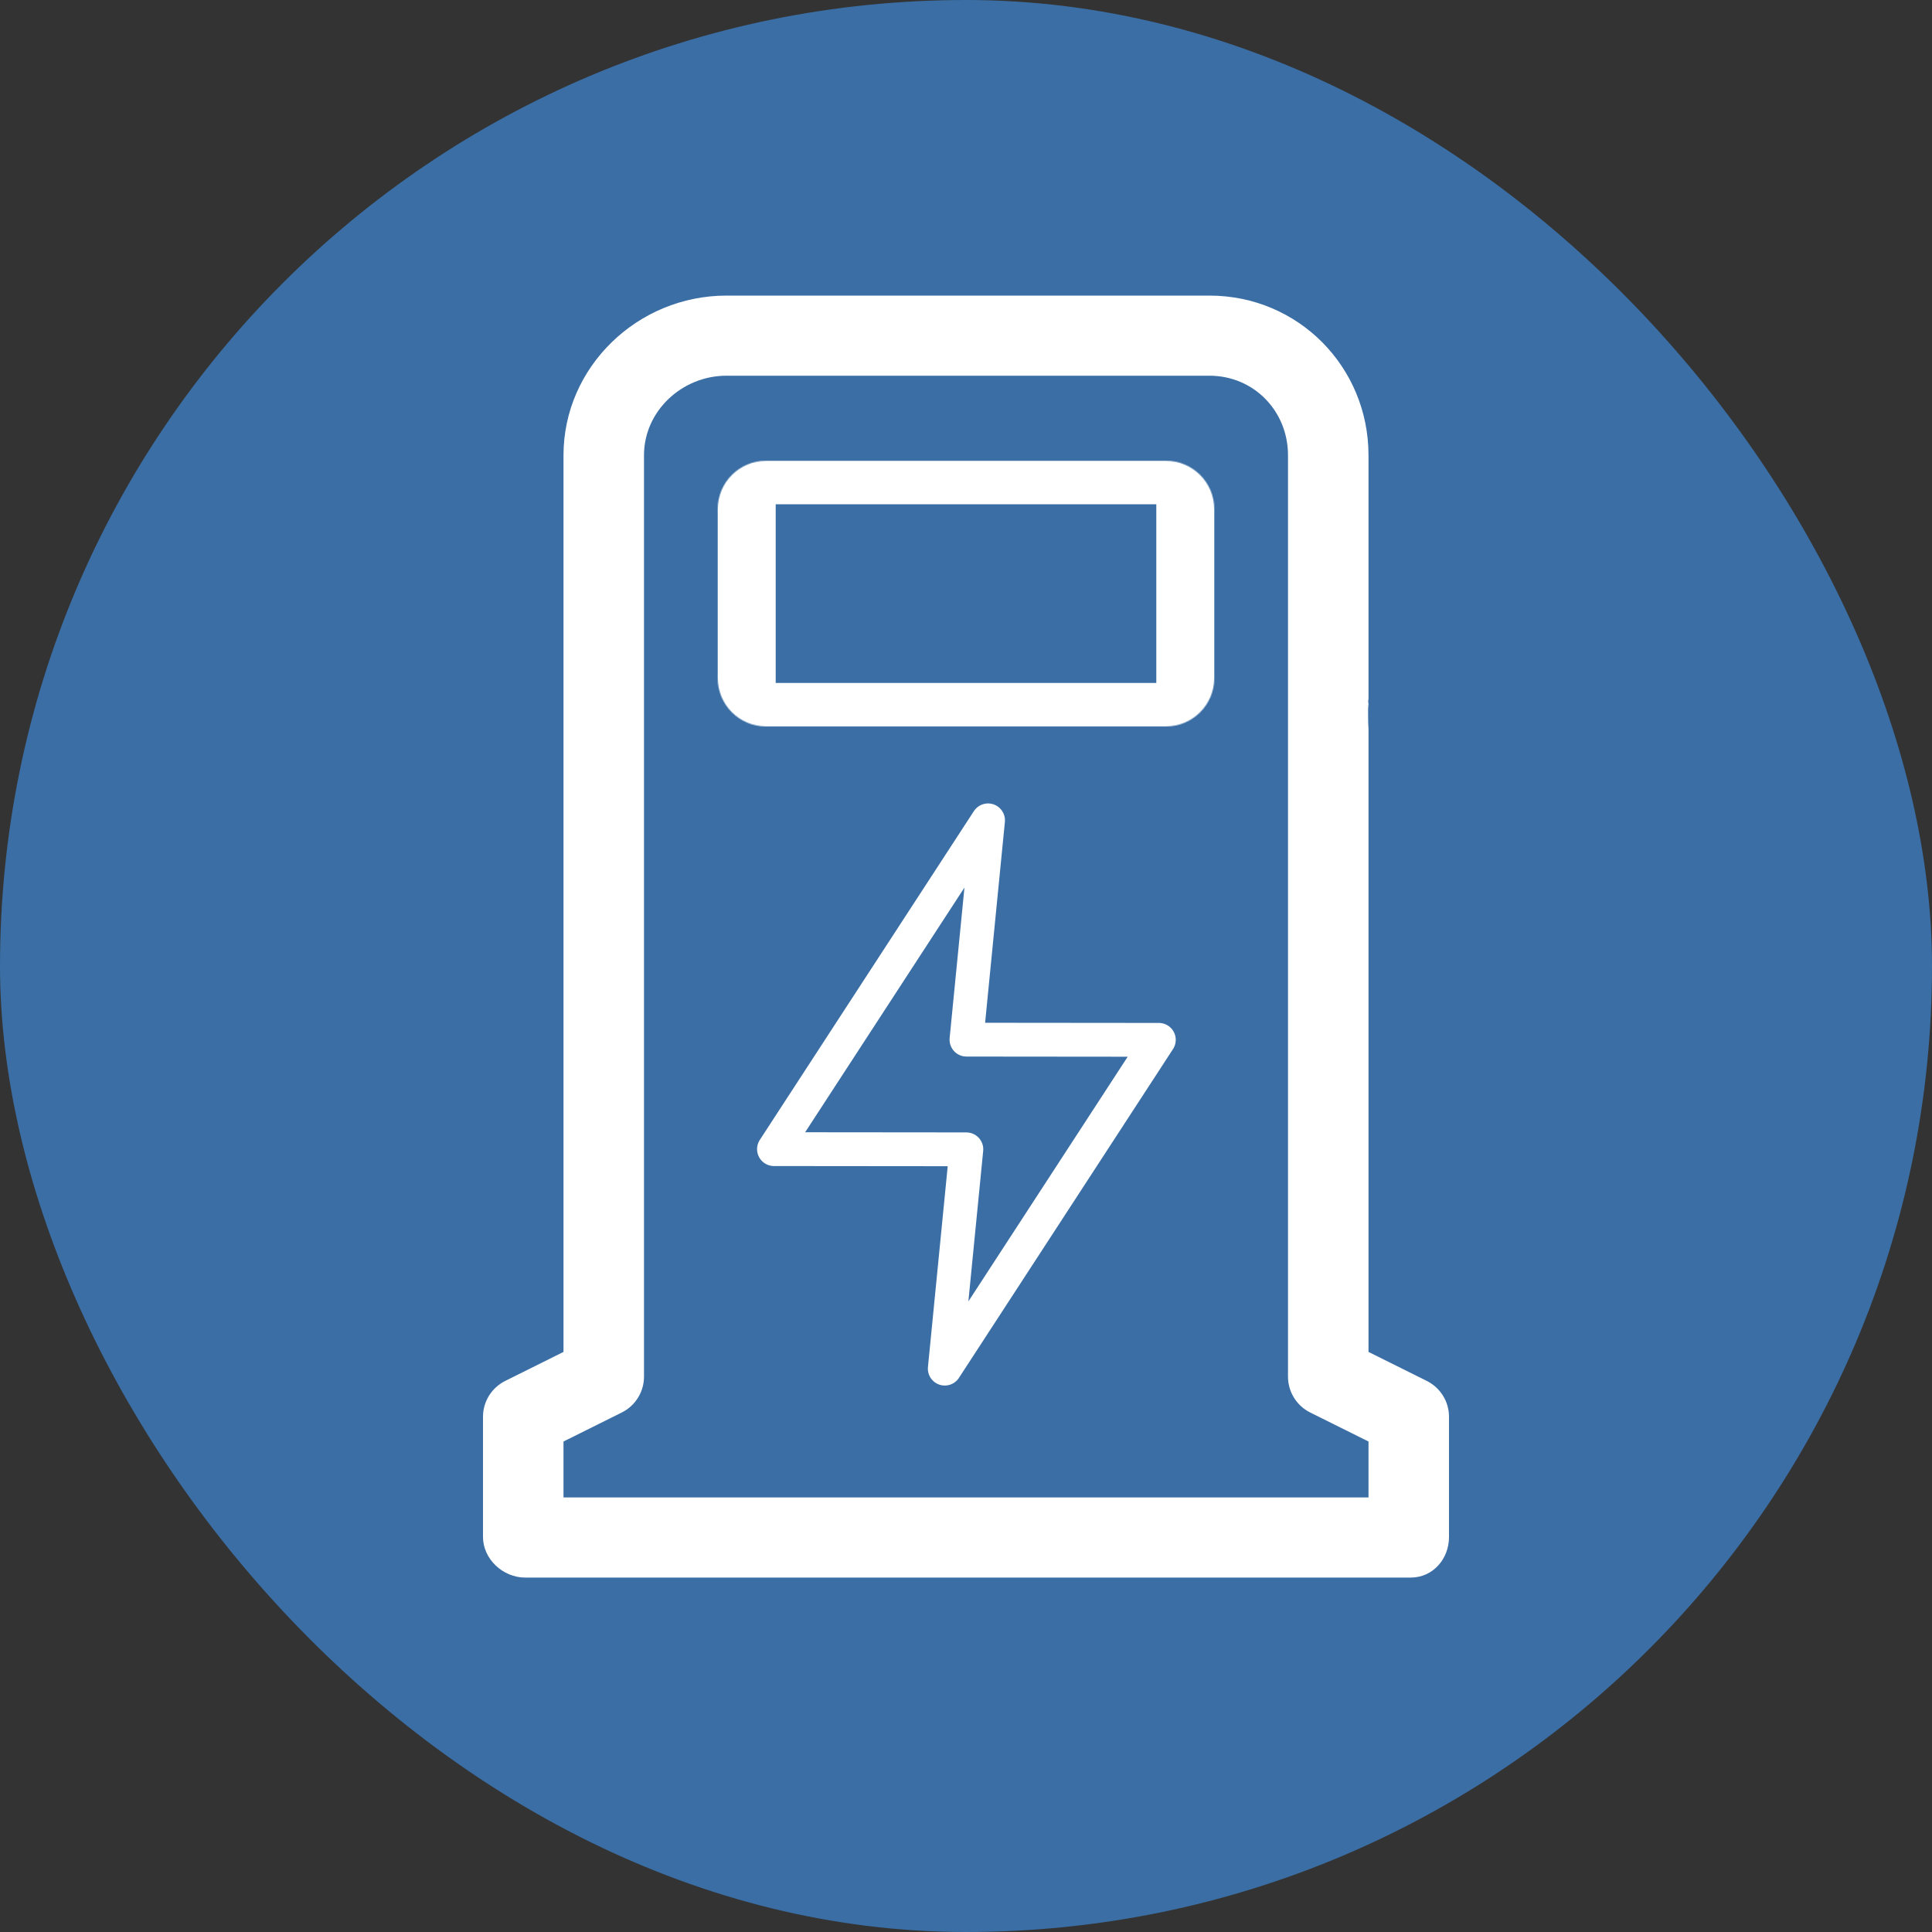 <svg width="2000" height="2000" viewBox="0 0 2000 2000" fill="none" xmlns="http://www.w3.org/2000/svg">
<rect x="0" y="0" width="2000" height="2000" fill="#333333" stroke="none"/>
<rect width="2000" height="2000" rx="1000" fill="#3A6EA5"/>
<path d="M1022.83 849.212L801.217 1189.58L1000.37 1189.77L978.028 1416.81L1199.64 1076.44L1000.48 1076.25L1022.83 849.212Z" stroke="white" stroke-width="35" stroke-linecap="round" stroke-linejoin="round"/>
<path d="M1416.67 724.304C1396.08 714.058 1406.37 744.797 1416.67 724.304C1375 707.132 1416.67 778.301 1416.67 724.304C1416.37 724.888 1416.67 747.166 1416.67 724.304C1416.67 747.166 1393.7 724.304 1416.67 724.304V471.281C1416.67 379.812 1343.89 306 1251.99 306H751.99C660.091 306 583.333 379.812 583.333 471.281V1399.5L523.031 1429.51C508.911 1436.54 500 1450.89 500 1466.61V1591.02C500 1613.93 520.646 1633.1 543.656 1633.1H1460.32C1483.33 1633.1 1500 1613.93 1500 1591.02V1466.61C1500 1450.89 1491.09 1436.54 1476.97 1429.51L1416.67 1399.5V724.304C1416.67 670.308 1416.67 697.943 1416.67 724.304C1416.67 792.912 1415.59 717.404 1416.67 724.304ZM1416.67 1550.16H583.333V1492.24L643.635 1462.23C657.755 1455.21 666.667 1440.85 666.667 1425.13V471.279C666.667 425.535 706.029 388.944 751.99 388.944H1251.99C1297.95 388.944 1333.33 425.535 1333.33 471.281V1425.14C1333.33 1440.85 1342.24 1455.21 1356.36 1462.24L1416.67 1492.24V1550.16Z" fill="white"/>
<mask id="path-4-inside-1_1_21" fill="white">
<path d="M743 527C743 499.386 765.386 477 793 477H1207C1234.61 477 1257 499.386 1257 527V702C1257 729.614 1234.61 752 1207 752H793C765.386 752 743 729.614 743 702V527Z"/>
</mask>
<path d="M683 527C683 474.533 725.533 432 778 432H1222C1274.47 432 1317 474.533 1317 527H1197C1197 524.239 1197 522 1197 522H803C803 522 803 524.239 803 527H683ZM1317 702C1317 754.467 1274.47 797 1222 797H778C725.533 797 683 754.467 683 702H803C803 704.761 803 707 803 707H1197C1197 707 1197 704.761 1197 702H1317ZM778 797C725.533 797 683 754.467 683 702V527C683 474.533 725.533 432 778 432L803 522C803 522 803 524.239 803 527V702C803 704.761 803 707 803 707L778 797ZM1222 432C1274.47 432 1317 474.533 1317 527V702C1317 754.467 1274.47 797 1222 797L1197 707C1197 707 1197 704.761 1197 702V527C1197 524.239 1197 522 1197 522L1222 432Z" fill="white" mask="url(#path-4-inside-1_1_21)"/>
</svg>
